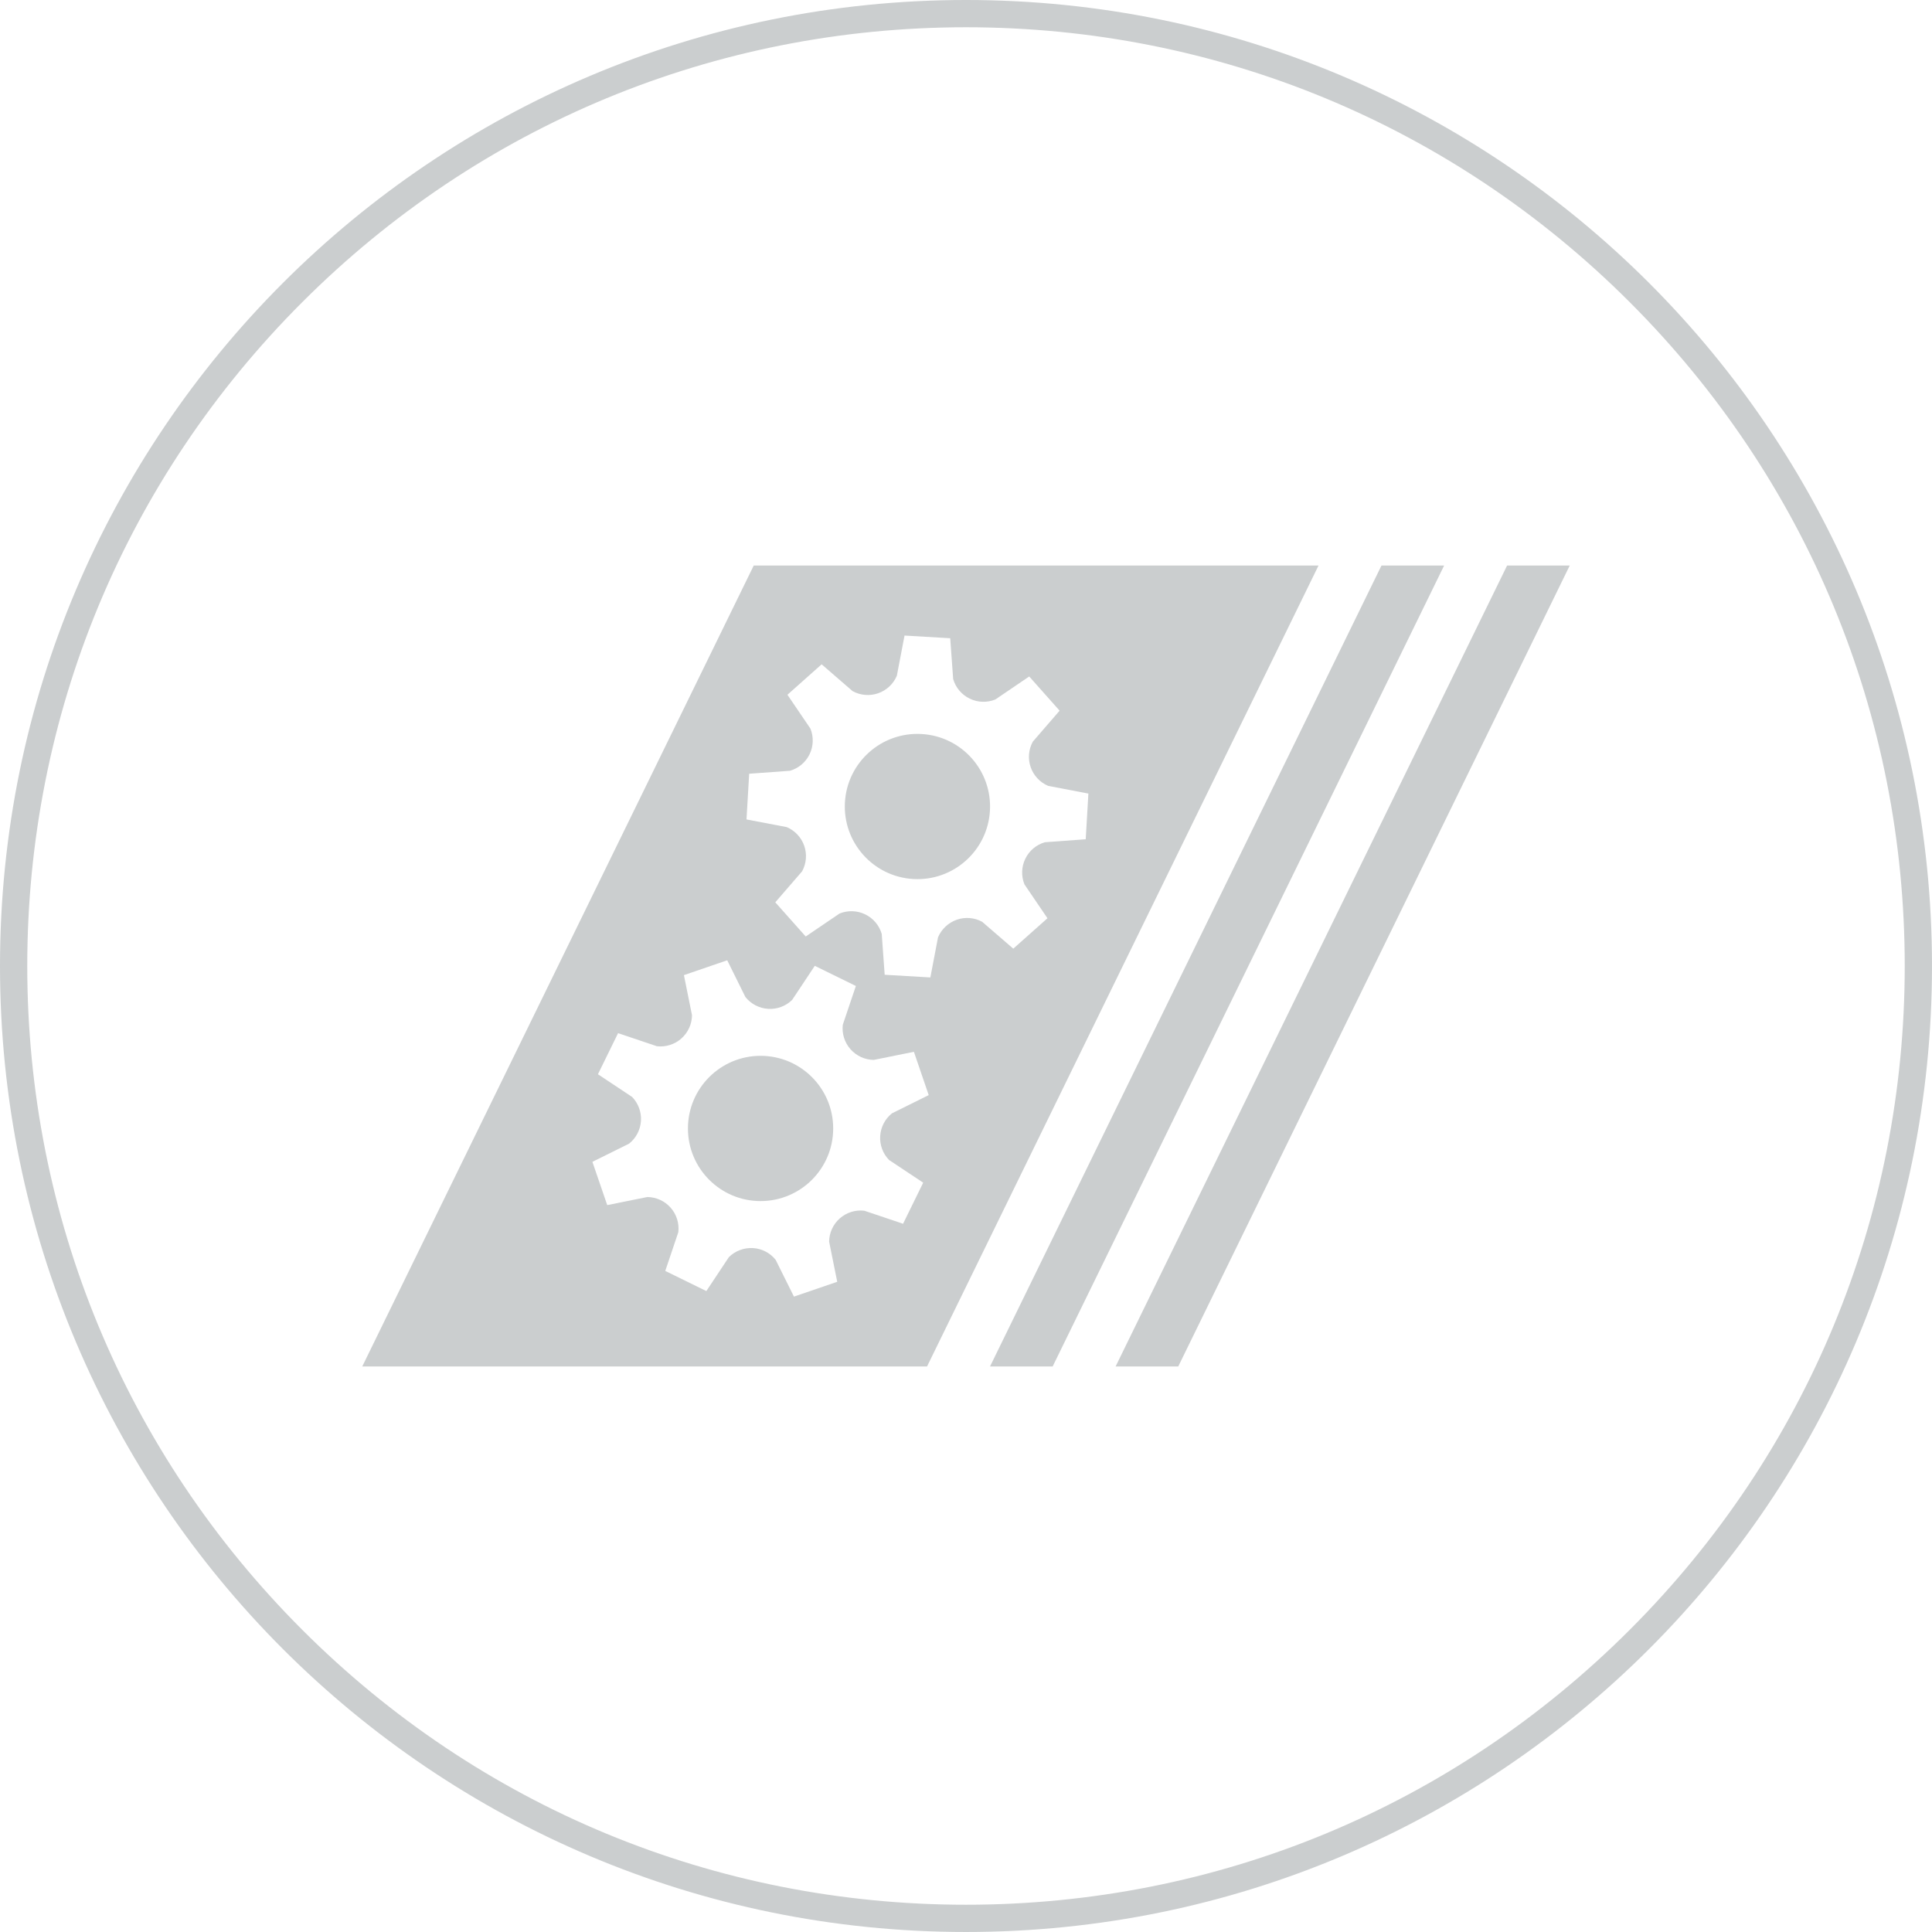 <?xml version="1.0" encoding="utf-8"?>
<!-- Generator: Adobe Illustrator 16.0.0, SVG Export Plug-In . SVG Version: 6.00 Build 0)  -->
<!DOCTYPE svg PUBLIC "-//W3C//DTD SVG 1.1//EN" "http://www.w3.org/Graphics/SVG/1.1/DTD/svg11.dtd">
<svg version="1.1" id="Layer_1" xmlns="http://www.w3.org/2000/svg" xmlns:xlink="http://www.w3.org/1999/xlink" x="0px" y="0px"
	 width="283.465px" height="283.465px" viewBox="0 0 283.465 283.465" enable-background="new 0 0 283.465 283.465"
	 xml:space="preserve">
<g>
	<path fill="#CBCECF" d="M141.732,4c36.79,0,71.377,14.327,97.392,40.341c26.014,26.014,40.341,60.602,40.341,97.391
		s-14.327,71.376-40.341,97.391c-26.015,26.014-60.603,40.341-97.392,40.341c-36.79,0-71.377-14.327-97.391-40.341
		C18.327,213.108,4,178.521,4,141.732s14.327-71.377,40.341-97.391C70.355,18.327,104.943,4,141.732,4 M141.732,0
		C63.456,0,0,63.455,0,141.732c0,78.276,63.456,141.732,141.732,141.732s141.732-63.456,141.732-141.732
		C283.465,63.455,220.009,0,141.732,0L141.732,0z"/>
</g>
<g>
	<g>
		<polygon fill="#CBCECF" points="202.693,82.974 145.256,200.49 154.445,200.49 211.885,82.974 		"/>
		<polygon fill="#CBCECF" points="221.123,82.974 163.683,200.49 172.873,200.49 230.314,82.974 		"/>
		<circle fill="#CBCECF" cx="111.591" cy="165.568" r="10.656"/>
		<path fill="#CBCECF" d="M135.23,107.696c-5.876-0.343-10.918,4.138-11.26,10.013c-0.346,5.875,4.14,10.915,10.015,11.261
			c5.874,0.343,10.917-4.14,11.259-10.016C145.59,113.08,141.105,108.037,135.23,107.696z"/>
		<path fill="#CBCECF" d="M110.59,82.974L53.149,200.49h82.867l57.44-117.517H110.59z M130.883,163.342
			c-1.028,0.814-1.66,2.027-1.74,3.337c-0.001,0,0,0.001-0.001,0.001c-0.083,1.303,0.393,2.585,1.309,3.52l5.002,3.324l-2.954,6.027
			l-5.69-1.915c-1.305-0.151-2.604,0.26-3.59,1.123c-0.983,0.867-1.554,2.112-1.569,3.417l1.189,5.891l-6.35,2.174l-2.684-5.397
			c-0.806-1.015-2.011-1.642-3.304-1.724c0,0-0.001,0-0.002,0c-1.319-0.08-2.61,0.398-3.552,1.322l-3.311,4.986l-6.027-2.956
			l1.917-5.688c0.151-1.301-0.26-2.604-1.124-3.586v-0.002c-0.866-0.982-2.112-1.552-3.423-1.568l-5.884,1.187l-2.177-6.35
			l5.382-2.667c1.028-0.819,1.661-2.03,1.742-3.337c0.002-0.001,0.002-0.001,0.002-0.001c0.081-1.307-0.395-2.592-1.308-3.522
			l-5.006-3.323l2.956-6.029l5.692,1.918c1.297,0.148,2.601-0.258,3.585-1.125c0,0,0,0-0.001-0.002
			c0.985-0.865,1.555-2.108,1.571-3.42l-1.188-5.885l6.354-2.178l2.665,5.387c0.815,1.021,2.028,1.657,3.335,1.737
			c0,0,0.002,0,0.001,0c1.306,0.086,2.586-0.392,3.523-1.308l3.323-5.002l6.029,2.955l-1.92,5.691
			c-0.149,1.301,0.26,2.604,1.127,3.584c0,0,0,0,0,0.002c0.867,0.982,2.111,1.555,3.419,1.57l5.889-1.189l2.171,6.353
			L130.883,163.342z M150.309,129.758l3.376,4.969l-5.015,4.461l-4.563-3.94c-1.137-0.624-2.49-0.735-3.714-0.309
			c0,0-0.002-0.001-0.002,0c-1.247,0.435-2.254,1.378-2.766,2.594l-1.121,5.879l-6.703-0.394l-0.432-5.992
			c-0.366-1.257-1.247-2.297-2.424-2.868l0,0c-1.179-0.572-2.548-0.618-3.763-0.126l-4.967,3.373l-4.464-5.015l3.931-4.544
			c0.629-1.148,0.747-2.513,0.316-3.747c0-0.002,0-0.002,0-0.004c-0.431-1.233-1.366-2.231-2.568-2.74l-5.902-1.126l0.392-6.704
			l5.993-0.437c1.255-0.366,2.298-1.245,2.87-2.42l0,0c0.572-1.184,0.616-2.549,0.125-3.763l-3.375-4.968l5.017-4.467l4.542,3.933
			c1.15,0.63,2.515,0.745,3.752,0.314l0,0c1.236-0.429,2.232-1.364,2.742-2.569l1.128-5.898l6.703,0.393l0.433,5.991
			c0.366,1.256,1.249,2.3,2.424,2.869c0,0,0,0,0,0.001c1.182,0.573,2.549,0.616,3.764,0.125l4.97-3.375l4.459,5.017l-3.929,4.542
			c-0.631,1.15-0.748,2.515-0.315,3.751c0,0,0.002,0.002,0,0.002c0.431,1.233,1.364,2.23,2.569,2.74l5.897,1.129l-0.391,6.702
			l-5.988,0.437c-1.262,0.362-2.302,1.244-2.873,2.42C149.861,127.177,149.817,128.543,150.309,129.758z"/>
	</g>
</g>
</svg>
